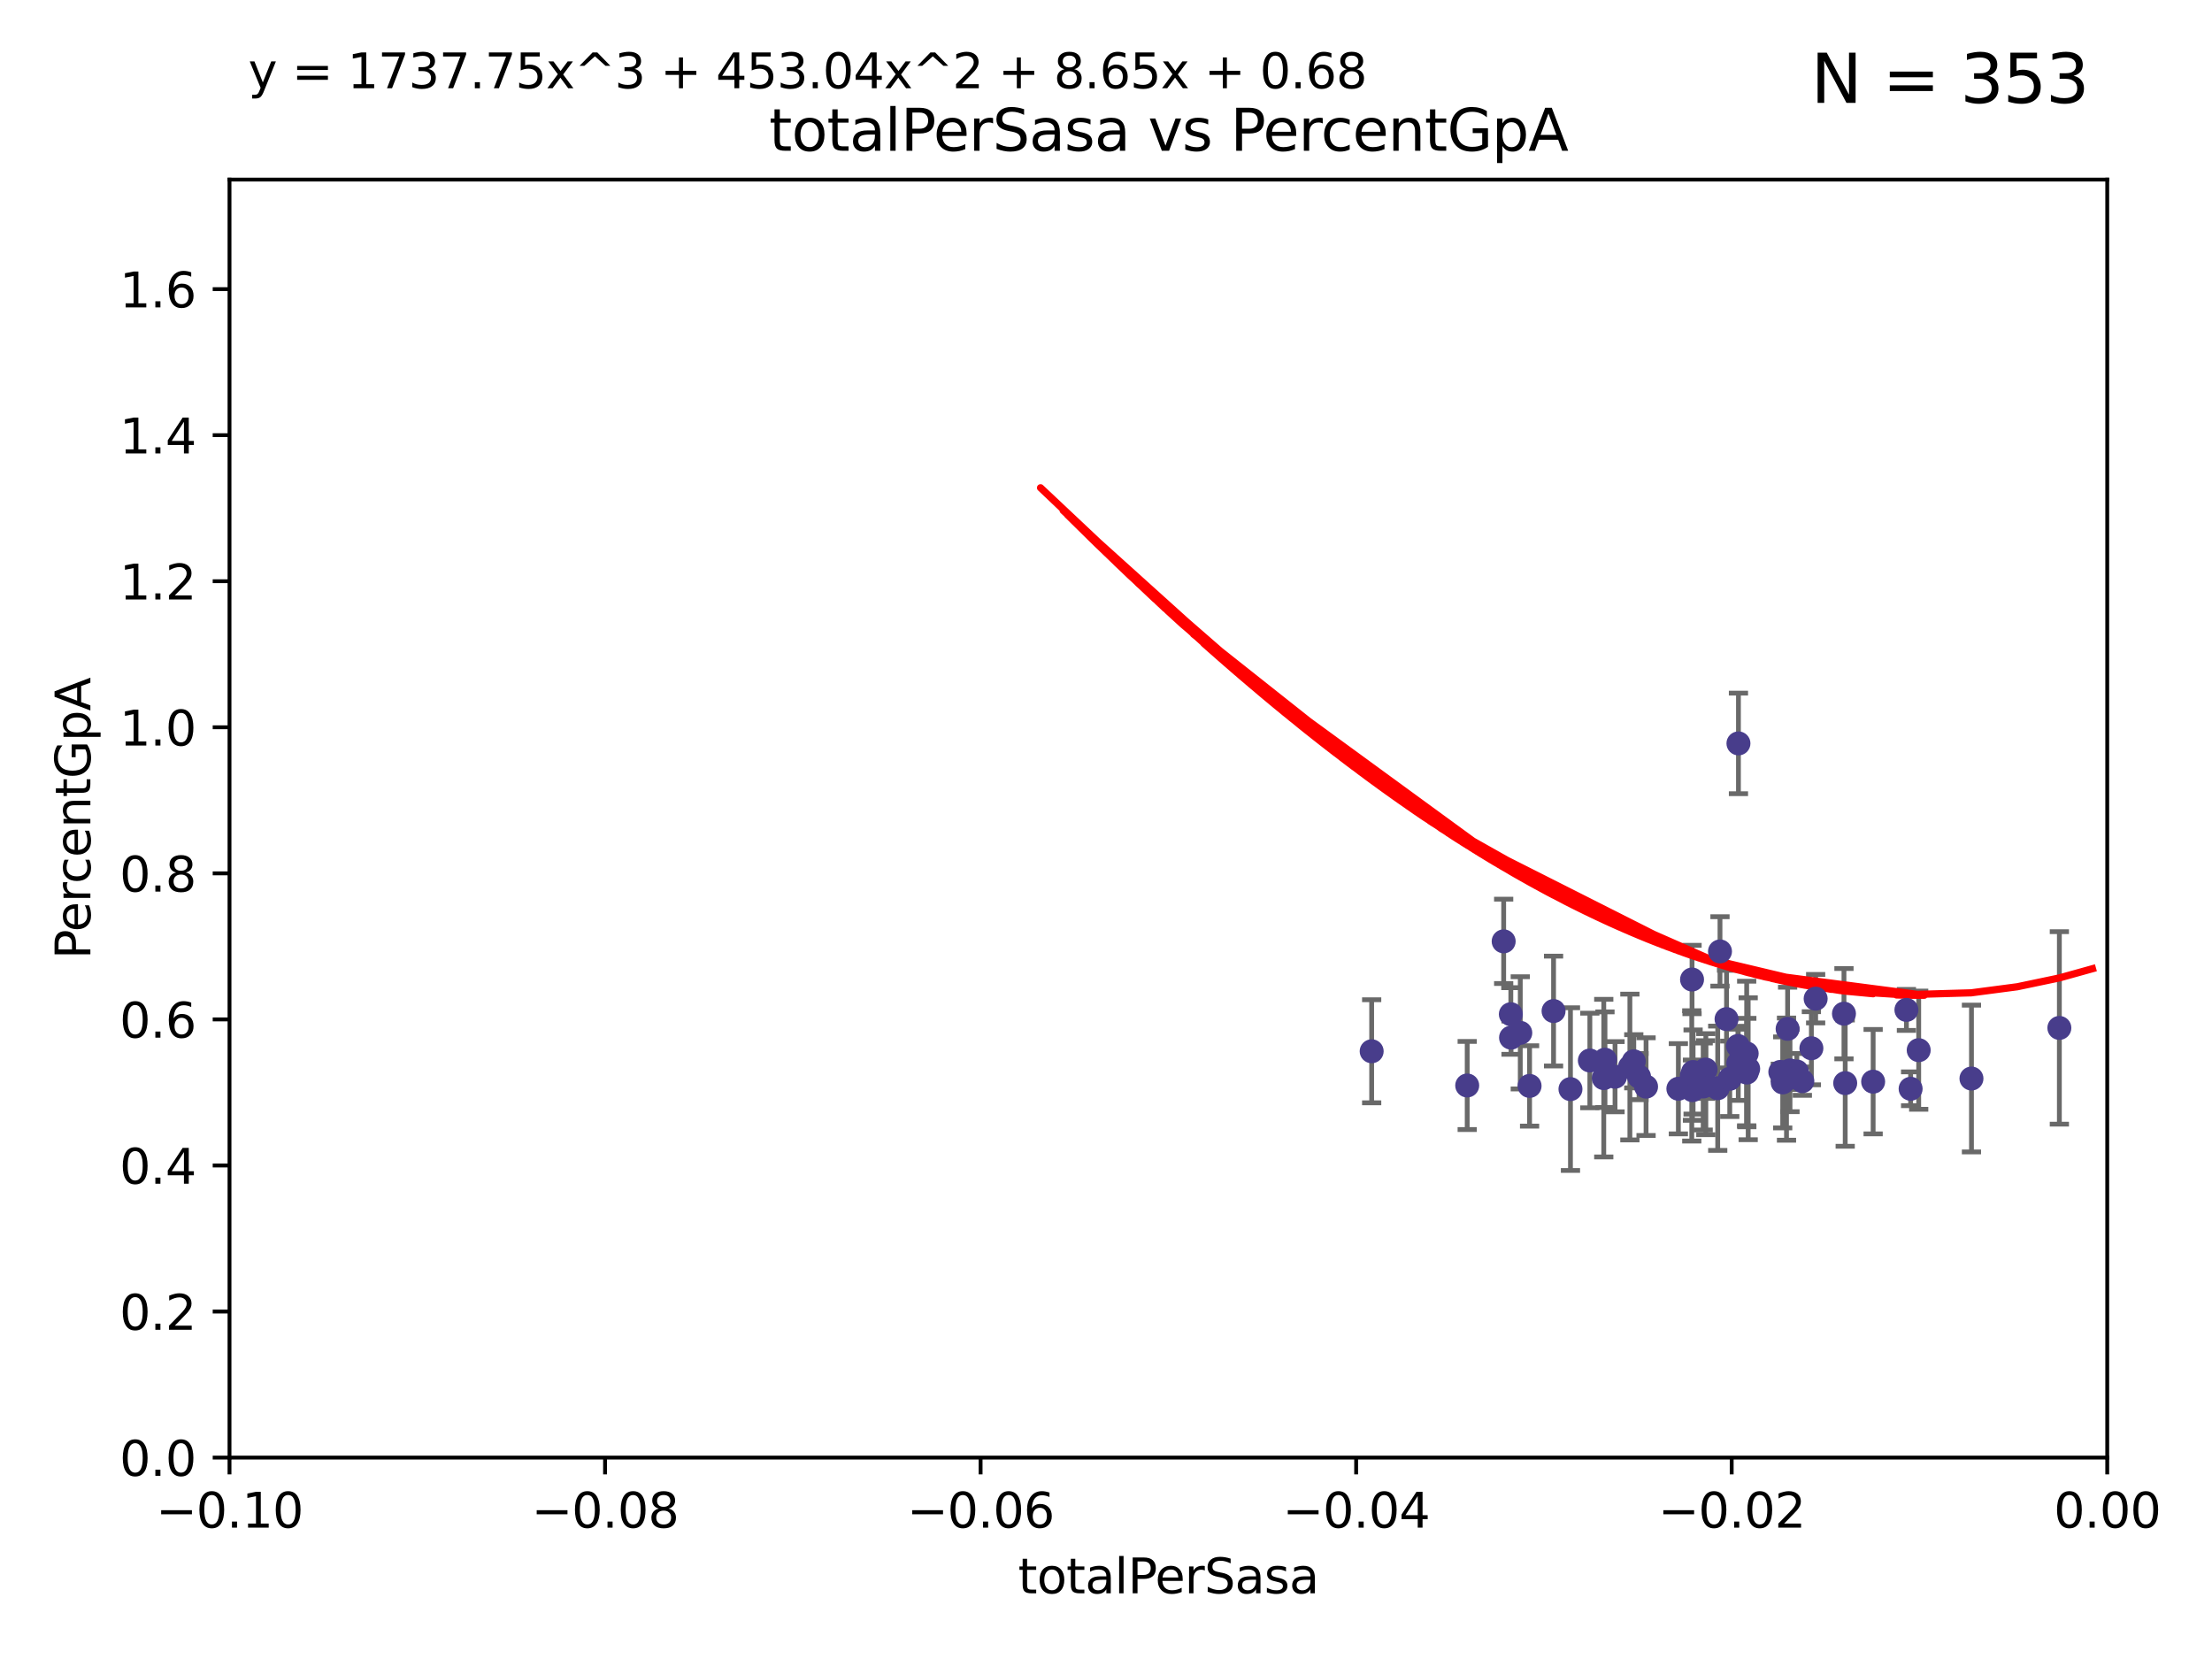 <?xml version="1.0" encoding="utf-8" standalone="no"?>
<!DOCTYPE svg PUBLIC "-//W3C//DTD SVG 1.1//EN"
  "http://www.w3.org/Graphics/SVG/1.1/DTD/svg11.dtd">
<svg xmlns:xlink="http://www.w3.org/1999/xlink" width="460.8pt" height="345.6pt" viewBox="0 0 460.8 345.6" xmlns="http://www.w3.org/2000/svg" version="1.1">
 <defs>
  <style type="text/css">*{stroke-linejoin: round; stroke-linecap: butt}</style>
 </defs>
 <g id="figure_1">
  <g id="patch_1">
   <path d="M 0 345.6 
L 460.8 345.6 
L 460.8 0 
L 0 0 
z
" style="fill: #ffffff"/>
  </g>
  <g id="axes_1">
   <g id="patch_2">
    <path d="M 47.81 303.64 
L 438.975 303.64 
L 438.975 37.411 
L 47.81 37.411 
z
" style="fill: #ffffff"/>
   </g>
   <g id="PathCollection_1">
    <defs>
     <path id="m9887253963" d="M 0 1.118 
C 0.297 1.118 0.581 1 0.791 0.791 
C 1 0.581 1.118 0.297 1.118 0 
C 1.118 -0.297 1 -0.581 0.791 -0.791 
C 0.581 -1 0.297 -1.118 0 -1.118 
C -0.297 -1.118 -0.581 -1 -0.791 -0.791 
C -1 -0.581 -1.118 -0.297 -1.118 0 
C -1.118 0.297 -1 0.581 -0.791 0.791 
C -0.581 1 -0.297 1.118 0 1.118 
z
" style="stroke: #483d8b"/>
    </defs>
    <g clip-path="url(#pa397d53c8e)">
     <use xlink:href="#m9887253963" x="285.743" y="218.998" style="fill: #483d8b; stroke: #483d8b"/>
     <use xlink:href="#m9887253963" x="318.639" y="226.216" style="fill: #483d8b; stroke: #483d8b"/>
     <use xlink:href="#m9887253963" x="316.703" y="215.161" style="fill: #483d8b; stroke: #483d8b"/>
     <use xlink:href="#m9887253963" x="323.635" y="210.619" style="fill: #483d8b; stroke: #483d8b"/>
     <use xlink:href="#m9887253963" x="305.646" y="226.126" style="fill: #483d8b; stroke: #483d8b"/>
     <use xlink:href="#m9887253963" x="314.735" y="211.279" style="fill: #483d8b; stroke: #483d8b"/>
     <use xlink:href="#m9887253963" x="334.093" y="224.592" style="fill: #483d8b; stroke: #483d8b"/>
     <use xlink:href="#m9887253963" x="313.242" y="196.101" style="fill: #483d8b; stroke: #483d8b"/>
     <use xlink:href="#m9887253963" x="341.439" y="224.281" style="fill: #483d8b; stroke: #483d8b"/>
     <use xlink:href="#m9887253963" x="342.904" y="226.368" style="fill: #483d8b; stroke: #483d8b"/>
     <use xlink:href="#m9887253963" x="340.347" y="221.086" style="fill: #483d8b; stroke: #483d8b"/>
     <use xlink:href="#m9887253963" x="314.778" y="216.161" style="fill: #483d8b; stroke: #483d8b"/>
     <use xlink:href="#m9887253963" x="352.703" y="223.321" style="fill: #483d8b; stroke: #483d8b"/>
     <use xlink:href="#m9887253963" x="336.44" y="224.301" style="fill: #483d8b; stroke: #483d8b"/>
     <use xlink:href="#m9887253963" x="334.345" y="220.755" style="fill: #483d8b; stroke: #483d8b"/>
     <use xlink:href="#m9887253963" x="354.805" y="226.336" style="fill: #483d8b; stroke: #483d8b"/>
     <use xlink:href="#m9887253963" x="352.483" y="204.051" style="fill: #483d8b; stroke: #483d8b"/>
     <use xlink:href="#m9887253963" x="355.357" y="225.853" style="fill: #483d8b; stroke: #483d8b"/>
     <use xlink:href="#m9887253963" x="331.195" y="220.923" style="fill: #483d8b; stroke: #483d8b"/>
     <use xlink:href="#m9887253963" x="327.156" y="226.879" style="fill: #483d8b; stroke: #483d8b"/>
     <use xlink:href="#m9887253963" x="349.635" y="226.806" style="fill: #483d8b; stroke: #483d8b"/>
     <use xlink:href="#m9887253963" x="357.833" y="226.698" style="fill: #483d8b; stroke: #483d8b"/>
     <use xlink:href="#m9887253963" x="339.534" y="222.28" style="fill: #483d8b; stroke: #483d8b"/>
     <use xlink:href="#m9887253963" x="352.428" y="224.124" style="fill: #483d8b; stroke: #483d8b"/>
     <use xlink:href="#m9887253963" x="355.311" y="222.805" style="fill: #483d8b; stroke: #483d8b"/>
     <use xlink:href="#m9887253963" x="359.672" y="212.298" style="fill: #483d8b; stroke: #483d8b"/>
     <use xlink:href="#m9887253963" x="364.178" y="222.642" style="fill: #483d8b; stroke: #483d8b"/>
     <use xlink:href="#m9887253963" x="360.34" y="224.731" style="fill: #483d8b; stroke: #483d8b"/>
     <use xlink:href="#m9887253963" x="362.115" y="221.511" style="fill: #483d8b; stroke: #483d8b"/>
     <use xlink:href="#m9887253963" x="362.046" y="217.896" style="fill: #483d8b; stroke: #483d8b"/>
     <use xlink:href="#m9887253963" x="363.865" y="219.461" style="fill: #483d8b; stroke: #483d8b"/>
     <use xlink:href="#m9887253963" x="370.873" y="223.301" style="fill: #483d8b; stroke: #483d8b"/>
     <use xlink:href="#m9887253963" x="363.892" y="223.431" style="fill: #483d8b; stroke: #483d8b"/>
     <use xlink:href="#m9887253963" x="371.369" y="225.488" style="fill: #483d8b; stroke: #483d8b"/>
     <use xlink:href="#m9887253963" x="352.571" y="227.097" style="fill: #483d8b; stroke: #483d8b"/>
     <use xlink:href="#m9887253963" x="358.306" y="198.199" style="fill: #483d8b; stroke: #483d8b"/>
     <use xlink:href="#m9887253963" x="372.888" y="222.99" style="fill: #483d8b; stroke: #483d8b"/>
     <use xlink:href="#m9887253963" x="362.151" y="154.865" style="fill: #483d8b; stroke: #483d8b"/>
     <use xlink:href="#m9887253963" x="374.31" y="223.212" style="fill: #483d8b; stroke: #483d8b"/>
     <use xlink:href="#m9887253963" x="372.161" y="224.801" style="fill: #483d8b; stroke: #483d8b"/>
     <use xlink:href="#m9887253963" x="377.344" y="218.37" style="fill: #483d8b; stroke: #483d8b"/>
     <use xlink:href="#m9887253963" x="378.233" y="208.041" style="fill: #483d8b; stroke: #483d8b"/>
     <use xlink:href="#m9887253963" x="375.463" y="225.226" style="fill: #483d8b; stroke: #483d8b"/>
     <use xlink:href="#m9887253963" x="372.393" y="214.328" style="fill: #483d8b; stroke: #483d8b"/>
     <use xlink:href="#m9887253963" x="390.21" y="225.332" style="fill: #483d8b; stroke: #483d8b"/>
     <use xlink:href="#m9887253963" x="384.39" y="225.634" style="fill: #483d8b; stroke: #483d8b"/>
     <use xlink:href="#m9887253963" x="398.017" y="226.813" style="fill: #483d8b; stroke: #483d8b"/>
     <use xlink:href="#m9887253963" x="384.132" y="211.17" style="fill: #483d8b; stroke: #483d8b"/>
     <use xlink:href="#m9887253963" x="399.7" y="218.768" style="fill: #483d8b; stroke: #483d8b"/>
     <use xlink:href="#m9887253963" x="397.143" y="210.38" style="fill: #483d8b; stroke: #483d8b"/>
     <use xlink:href="#m9887253963" x="410.692" y="224.678" style="fill: #483d8b; stroke: #483d8b"/>
     <use xlink:href="#m9887253963" x="429.003" y="214.135" style="fill: #483d8b; stroke: #483d8b"/>
    </g>
   </g>
   <g id="matplotlib.axis_1">
    <g id="xtick_1">
     <g id="line2d_1">
      <defs>
       <path id="m7e6f474958" d="M 0 0 
L 0 3.5 
" style="stroke: #000000; stroke-width: 0.8"/>
      </defs>
      <g>
       <use xlink:href="#m7e6f474958" x="47.81" y="303.64" style="stroke: #000000; stroke-width: 0.8"/>
      </g>
     </g>
     <g id="text_1">
      <!-- −0.10 -->
      <g transform="translate(32.487 318.238)scale(0.1 -0.1)">
       <defs>
        <path id="DejaVuSans-2212" d="M 678 2272 
L 4684 2272 
L 4684 1741 
L 678 1741 
L 678 2272 
z
" transform="scale(0.016)"/>
        <path id="DejaVuSans-30" d="M 2034 4250 
Q 1547 4250 1301 3770 
Q 1056 3291 1056 2328 
Q 1056 1369 1301 889 
Q 1547 409 2034 409 
Q 2525 409 2770 889 
Q 3016 1369 3016 2328 
Q 3016 3291 2770 3770 
Q 2525 4250 2034 4250 
z
M 2034 4750 
Q 2819 4750 3233 4129 
Q 3647 3509 3647 2328 
Q 3647 1150 3233 529 
Q 2819 -91 2034 -91 
Q 1250 -91 836 529 
Q 422 1150 422 2328 
Q 422 3509 836 4129 
Q 1250 4750 2034 4750 
z
" transform="scale(0.016)"/>
        <path id="DejaVuSans-2e" d="M 684 794 
L 1344 794 
L 1344 0 
L 684 0 
L 684 794 
z
" transform="scale(0.016)"/>
        <path id="DejaVuSans-31" d="M 794 531 
L 1825 531 
L 1825 4091 
L 703 3866 
L 703 4441 
L 1819 4666 
L 2450 4666 
L 2450 531 
L 3481 531 
L 3481 0 
L 794 0 
L 794 531 
z
" transform="scale(0.016)"/>
       </defs>
       <use xlink:href="#DejaVuSans-2212"/>
       <use xlink:href="#DejaVuSans-30" x="83.789"/>
       <use xlink:href="#DejaVuSans-2e" x="147.412"/>
       <use xlink:href="#DejaVuSans-31" x="179.199"/>
       <use xlink:href="#DejaVuSans-30" x="242.822"/>
      </g>
     </g>
    </g>
    <g id="xtick_2">
     <g id="line2d_2">
      <g>
       <use xlink:href="#m7e6f474958" x="126.043" y="303.64" style="stroke: #000000; stroke-width: 0.8"/>
      </g>
     </g>
     <g id="text_2">
      <!-- −0.08 -->
      <g transform="translate(110.72 318.238)scale(0.1 -0.1)">
       <defs>
        <path id="DejaVuSans-38" d="M 2034 2216 
Q 1584 2216 1326 1975 
Q 1069 1734 1069 1313 
Q 1069 891 1326 650 
Q 1584 409 2034 409 
Q 2484 409 2743 651 
Q 3003 894 3003 1313 
Q 3003 1734 2745 1975 
Q 2488 2216 2034 2216 
z
M 1403 2484 
Q 997 2584 770 2862 
Q 544 3141 544 3541 
Q 544 4100 942 4425 
Q 1341 4750 2034 4750 
Q 2731 4750 3128 4425 
Q 3525 4100 3525 3541 
Q 3525 3141 3298 2862 
Q 3072 2584 2669 2484 
Q 3125 2378 3379 2068 
Q 3634 1759 3634 1313 
Q 3634 634 3220 271 
Q 2806 -91 2034 -91 
Q 1263 -91 848 271 
Q 434 634 434 1313 
Q 434 1759 690 2068 
Q 947 2378 1403 2484 
z
M 1172 3481 
Q 1172 3119 1398 2916 
Q 1625 2713 2034 2713 
Q 2441 2713 2670 2916 
Q 2900 3119 2900 3481 
Q 2900 3844 2670 4047 
Q 2441 4250 2034 4250 
Q 1625 4250 1398 4047 
Q 1172 3844 1172 3481 
z
" transform="scale(0.016)"/>
       </defs>
       <use xlink:href="#DejaVuSans-2212"/>
       <use xlink:href="#DejaVuSans-30" x="83.789"/>
       <use xlink:href="#DejaVuSans-2e" x="147.412"/>
       <use xlink:href="#DejaVuSans-30" x="179.199"/>
       <use xlink:href="#DejaVuSans-38" x="242.822"/>
      </g>
     </g>
    </g>
    <g id="xtick_3">
     <g id="line2d_3">
      <g>
       <use xlink:href="#m7e6f474958" x="204.276" y="303.64" style="stroke: #000000; stroke-width: 0.8"/>
      </g>
     </g>
     <g id="text_3">
      <!-- −0.06 -->
      <g transform="translate(188.953 318.238)scale(0.1 -0.1)">
       <defs>
        <path id="DejaVuSans-36" d="M 2113 2584 
Q 1688 2584 1439 2293 
Q 1191 2003 1191 1497 
Q 1191 994 1439 701 
Q 1688 409 2113 409 
Q 2538 409 2786 701 
Q 3034 994 3034 1497 
Q 3034 2003 2786 2293 
Q 2538 2584 2113 2584 
z
M 3366 4563 
L 3366 3988 
Q 3128 4100 2886 4159 
Q 2644 4219 2406 4219 
Q 1781 4219 1451 3797 
Q 1122 3375 1075 2522 
Q 1259 2794 1537 2939 
Q 1816 3084 2150 3084 
Q 2853 3084 3261 2657 
Q 3669 2231 3669 1497 
Q 3669 778 3244 343 
Q 2819 -91 2113 -91 
Q 1303 -91 875 529 
Q 447 1150 447 2328 
Q 447 3434 972 4092 
Q 1497 4750 2381 4750 
Q 2619 4750 2861 4703 
Q 3103 4656 3366 4563 
z
" transform="scale(0.016)"/>
       </defs>
       <use xlink:href="#DejaVuSans-2212"/>
       <use xlink:href="#DejaVuSans-30" x="83.789"/>
       <use xlink:href="#DejaVuSans-2e" x="147.412"/>
       <use xlink:href="#DejaVuSans-30" x="179.199"/>
       <use xlink:href="#DejaVuSans-36" x="242.822"/>
      </g>
     </g>
    </g>
    <g id="xtick_4">
     <g id="line2d_4">
      <g>
       <use xlink:href="#m7e6f474958" x="282.509" y="303.64" style="stroke: #000000; stroke-width: 0.8"/>
      </g>
     </g>
     <g id="text_4">
      <!-- −0.04 -->
      <g transform="translate(267.186 318.238)scale(0.1 -0.1)">
       <defs>
        <path id="DejaVuSans-34" d="M 2419 4116 
L 825 1625 
L 2419 1625 
L 2419 4116 
z
M 2253 4666 
L 3047 4666 
L 3047 1625 
L 3713 1625 
L 3713 1100 
L 3047 1100 
L 3047 0 
L 2419 0 
L 2419 1100 
L 313 1100 
L 313 1709 
L 2253 4666 
z
" transform="scale(0.016)"/>
       </defs>
       <use xlink:href="#DejaVuSans-2212"/>
       <use xlink:href="#DejaVuSans-30" x="83.789"/>
       <use xlink:href="#DejaVuSans-2e" x="147.412"/>
       <use xlink:href="#DejaVuSans-30" x="179.199"/>
       <use xlink:href="#DejaVuSans-34" x="242.822"/>
      </g>
     </g>
    </g>
    <g id="xtick_5">
     <g id="line2d_5">
      <g>
       <use xlink:href="#m7e6f474958" x="360.742" y="303.64" style="stroke: #000000; stroke-width: 0.8"/>
      </g>
     </g>
     <g id="text_5">
      <!-- −0.02 -->
      <g transform="translate(345.419 318.238)scale(0.1 -0.1)">
       <defs>
        <path id="DejaVuSans-32" d="M 1228 531 
L 3431 531 
L 3431 0 
L 469 0 
L 469 531 
Q 828 903 1448 1529 
Q 2069 2156 2228 2338 
Q 2531 2678 2651 2914 
Q 2772 3150 2772 3378 
Q 2772 3750 2511 3984 
Q 2250 4219 1831 4219 
Q 1534 4219 1204 4116 
Q 875 4013 500 3803 
L 500 4441 
Q 881 4594 1212 4672 
Q 1544 4750 1819 4750 
Q 2544 4750 2975 4387 
Q 3406 4025 3406 3419 
Q 3406 3131 3298 2873 
Q 3191 2616 2906 2266 
Q 2828 2175 2409 1742 
Q 1991 1309 1228 531 
z
" transform="scale(0.016)"/>
       </defs>
       <use xlink:href="#DejaVuSans-2212"/>
       <use xlink:href="#DejaVuSans-30" x="83.789"/>
       <use xlink:href="#DejaVuSans-2e" x="147.412"/>
       <use xlink:href="#DejaVuSans-30" x="179.199"/>
       <use xlink:href="#DejaVuSans-32" x="242.822"/>
      </g>
     </g>
    </g>
    <g id="xtick_6">
     <g id="line2d_6">
      <g>
       <use xlink:href="#m7e6f474958" x="438.975" y="303.64" style="stroke: #000000; stroke-width: 0.8"/>
      </g>
     </g>
     <g id="text_6">
      <!-- 0.00 -->
      <g transform="translate(427.842 318.238)scale(0.1 -0.1)">
       <use xlink:href="#DejaVuSans-30"/>
       <use xlink:href="#DejaVuSans-2e" x="63.623"/>
       <use xlink:href="#DejaVuSans-30" x="95.41"/>
       <use xlink:href="#DejaVuSans-30" x="159.033"/>
      </g>
     </g>
    </g>
    <g id="text_7">
     <!-- totalPerSasa -->
     <g transform="translate(212.087 331.917)scale(0.1 -0.1)">
      <defs>
       <path id="DejaVuSans-74" d="M 1172 4494 
L 1172 3500 
L 2356 3500 
L 2356 3053 
L 1172 3053 
L 1172 1153 
Q 1172 725 1289 603 
Q 1406 481 1766 481 
L 2356 481 
L 2356 0 
L 1766 0 
Q 1100 0 847 248 
Q 594 497 594 1153 
L 594 3053 
L 172 3053 
L 172 3500 
L 594 3500 
L 594 4494 
L 1172 4494 
z
" transform="scale(0.016)"/>
       <path id="DejaVuSans-6f" d="M 1959 3097 
Q 1497 3097 1228 2736 
Q 959 2375 959 1747 
Q 959 1119 1226 758 
Q 1494 397 1959 397 
Q 2419 397 2687 759 
Q 2956 1122 2956 1747 
Q 2956 2369 2687 2733 
Q 2419 3097 1959 3097 
z
M 1959 3584 
Q 2709 3584 3137 3096 
Q 3566 2609 3566 1747 
Q 3566 888 3137 398 
Q 2709 -91 1959 -91 
Q 1206 -91 779 398 
Q 353 888 353 1747 
Q 353 2609 779 3096 
Q 1206 3584 1959 3584 
z
" transform="scale(0.016)"/>
       <path id="DejaVuSans-61" d="M 2194 1759 
Q 1497 1759 1228 1600 
Q 959 1441 959 1056 
Q 959 750 1161 570 
Q 1363 391 1709 391 
Q 2188 391 2477 730 
Q 2766 1069 2766 1631 
L 2766 1759 
L 2194 1759 
z
M 3341 1997 
L 3341 0 
L 2766 0 
L 2766 531 
Q 2569 213 2275 61 
Q 1981 -91 1556 -91 
Q 1019 -91 701 211 
Q 384 513 384 1019 
Q 384 1609 779 1909 
Q 1175 2209 1959 2209 
L 2766 2209 
L 2766 2266 
Q 2766 2663 2505 2880 
Q 2244 3097 1772 3097 
Q 1472 3097 1187 3025 
Q 903 2953 641 2809 
L 641 3341 
Q 956 3463 1253 3523 
Q 1550 3584 1831 3584 
Q 2591 3584 2966 3190 
Q 3341 2797 3341 1997 
z
" transform="scale(0.016)"/>
       <path id="DejaVuSans-6c" d="M 603 4863 
L 1178 4863 
L 1178 0 
L 603 0 
L 603 4863 
z
" transform="scale(0.016)"/>
       <path id="DejaVuSans-50" d="M 1259 4147 
L 1259 2394 
L 2053 2394 
Q 2494 2394 2734 2622 
Q 2975 2850 2975 3272 
Q 2975 3691 2734 3919 
Q 2494 4147 2053 4147 
L 1259 4147 
z
M 628 4666 
L 2053 4666 
Q 2838 4666 3239 4311 
Q 3641 3956 3641 3272 
Q 3641 2581 3239 2228 
Q 2838 1875 2053 1875 
L 1259 1875 
L 1259 0 
L 628 0 
L 628 4666 
z
" transform="scale(0.016)"/>
       <path id="DejaVuSans-65" d="M 3597 1894 
L 3597 1613 
L 953 1613 
Q 991 1019 1311 708 
Q 1631 397 2203 397 
Q 2534 397 2845 478 
Q 3156 559 3463 722 
L 3463 178 
Q 3153 47 2828 -22 
Q 2503 -91 2169 -91 
Q 1331 -91 842 396 
Q 353 884 353 1716 
Q 353 2575 817 3079 
Q 1281 3584 2069 3584 
Q 2775 3584 3186 3129 
Q 3597 2675 3597 1894 
z
M 3022 2063 
Q 3016 2534 2758 2815 
Q 2500 3097 2075 3097 
Q 1594 3097 1305 2825 
Q 1016 2553 972 2059 
L 3022 2063 
z
" transform="scale(0.016)"/>
       <path id="DejaVuSans-72" d="M 2631 2963 
Q 2534 3019 2420 3045 
Q 2306 3072 2169 3072 
Q 1681 3072 1420 2755 
Q 1159 2438 1159 1844 
L 1159 0 
L 581 0 
L 581 3500 
L 1159 3500 
L 1159 2956 
Q 1341 3275 1631 3429 
Q 1922 3584 2338 3584 
Q 2397 3584 2469 3576 
Q 2541 3569 2628 3553 
L 2631 2963 
z
" transform="scale(0.016)"/>
       <path id="DejaVuSans-53" d="M 3425 4513 
L 3425 3897 
Q 3066 4069 2747 4153 
Q 2428 4238 2131 4238 
Q 1616 4238 1336 4038 
Q 1056 3838 1056 3469 
Q 1056 3159 1242 3001 
Q 1428 2844 1947 2747 
L 2328 2669 
Q 3034 2534 3370 2195 
Q 3706 1856 3706 1288 
Q 3706 609 3251 259 
Q 2797 -91 1919 -91 
Q 1588 -91 1214 -16 
Q 841 59 441 206 
L 441 856 
Q 825 641 1194 531 
Q 1563 422 1919 422 
Q 2459 422 2753 634 
Q 3047 847 3047 1241 
Q 3047 1584 2836 1778 
Q 2625 1972 2144 2069 
L 1759 2144 
Q 1053 2284 737 2584 
Q 422 2884 422 3419 
Q 422 4038 858 4394 
Q 1294 4750 2059 4750 
Q 2388 4750 2728 4690 
Q 3069 4631 3425 4513 
z
" transform="scale(0.016)"/>
       <path id="DejaVuSans-73" d="M 2834 3397 
L 2834 2853 
Q 2591 2978 2328 3040 
Q 2066 3103 1784 3103 
Q 1356 3103 1142 2972 
Q 928 2841 928 2578 
Q 928 2378 1081 2264 
Q 1234 2150 1697 2047 
L 1894 2003 
Q 2506 1872 2764 1633 
Q 3022 1394 3022 966 
Q 3022 478 2636 193 
Q 2250 -91 1575 -91 
Q 1294 -91 989 -36 
Q 684 19 347 128 
L 347 722 
Q 666 556 975 473 
Q 1284 391 1588 391 
Q 1994 391 2212 530 
Q 2431 669 2431 922 
Q 2431 1156 2273 1281 
Q 2116 1406 1581 1522 
L 1381 1569 
Q 847 1681 609 1914 
Q 372 2147 372 2553 
Q 372 3047 722 3315 
Q 1072 3584 1716 3584 
Q 2034 3584 2315 3537 
Q 2597 3491 2834 3397 
z
" transform="scale(0.016)"/>
      </defs>
      <use xlink:href="#DejaVuSans-74"/>
      <use xlink:href="#DejaVuSans-6f" x="39.209"/>
      <use xlink:href="#DejaVuSans-74" x="100.391"/>
      <use xlink:href="#DejaVuSans-61" x="139.6"/>
      <use xlink:href="#DejaVuSans-6c" x="200.879"/>
      <use xlink:href="#DejaVuSans-50" x="228.662"/>
      <use xlink:href="#DejaVuSans-65" x="285.34"/>
      <use xlink:href="#DejaVuSans-72" x="346.863"/>
      <use xlink:href="#DejaVuSans-53" x="387.977"/>
      <use xlink:href="#DejaVuSans-61" x="451.453"/>
      <use xlink:href="#DejaVuSans-73" x="512.732"/>
      <use xlink:href="#DejaVuSans-61" x="564.832"/>
     </g>
    </g>
   </g>
   <g id="matplotlib.axis_2">
    <g id="ytick_1">
     <g id="line2d_7">
      <defs>
       <path id="m1ae58abc9f" d="M 0 0 
L -3.5 0 
" style="stroke: #000000; stroke-width: 0.8"/>
      </defs>
      <g>
       <use xlink:href="#m1ae58abc9f" x="47.81" y="303.64" style="stroke: #000000; stroke-width: 0.8"/>
      </g>
     </g>
     <g id="text_8">
      <!-- 0.0 -->
      <g transform="translate(24.907 307.439)scale(0.1 -0.1)">
       <use xlink:href="#DejaVuSans-30"/>
       <use xlink:href="#DejaVuSans-2e" x="63.623"/>
       <use xlink:href="#DejaVuSans-30" x="95.41"/>
      </g>
     </g>
    </g>
    <g id="ytick_2">
     <g id="line2d_8">
      <g>
       <use xlink:href="#m1ae58abc9f" x="47.81" y="273.214" style="stroke: #000000; stroke-width: 0.8"/>
      </g>
     </g>
     <g id="text_9">
      <!-- 0.2 -->
      <g transform="translate(24.907 277.013)scale(0.1 -0.1)">
       <use xlink:href="#DejaVuSans-30"/>
       <use xlink:href="#DejaVuSans-2e" x="63.623"/>
       <use xlink:href="#DejaVuSans-32" x="95.41"/>
      </g>
     </g>
    </g>
    <g id="ytick_3">
     <g id="line2d_9">
      <g>
       <use xlink:href="#m1ae58abc9f" x="47.81" y="242.788" style="stroke: #000000; stroke-width: 0.8"/>
      </g>
     </g>
     <g id="text_10">
      <!-- 0.4 -->
      <g transform="translate(24.907 246.587)scale(0.1 -0.1)">
       <use xlink:href="#DejaVuSans-30"/>
       <use xlink:href="#DejaVuSans-2e" x="63.623"/>
       <use xlink:href="#DejaVuSans-34" x="95.41"/>
      </g>
     </g>
    </g>
    <g id="ytick_4">
     <g id="line2d_10">
      <g>
       <use xlink:href="#m1ae58abc9f" x="47.81" y="212.362" style="stroke: #000000; stroke-width: 0.8"/>
      </g>
     </g>
     <g id="text_11">
      <!-- 0.6 -->
      <g transform="translate(24.907 216.161)scale(0.1 -0.1)">
       <use xlink:href="#DejaVuSans-30"/>
       <use xlink:href="#DejaVuSans-2e" x="63.623"/>
       <use xlink:href="#DejaVuSans-36" x="95.41"/>
      </g>
     </g>
    </g>
    <g id="ytick_5">
     <g id="line2d_11">
      <g>
       <use xlink:href="#m1ae58abc9f" x="47.81" y="181.935" style="stroke: #000000; stroke-width: 0.8"/>
      </g>
     </g>
     <g id="text_12">
      <!-- 0.8 -->
      <g transform="translate(24.907 185.735)scale(0.1 -0.1)">
       <use xlink:href="#DejaVuSans-30"/>
       <use xlink:href="#DejaVuSans-2e" x="63.623"/>
       <use xlink:href="#DejaVuSans-38" x="95.41"/>
      </g>
     </g>
    </g>
    <g id="ytick_6">
     <g id="line2d_12">
      <g>
       <use xlink:href="#m1ae58abc9f" x="47.81" y="151.509" style="stroke: #000000; stroke-width: 0.8"/>
      </g>
     </g>
     <g id="text_13">
      <!-- 1.0 -->
      <g transform="translate(24.907 155.308)scale(0.1 -0.1)">
       <use xlink:href="#DejaVuSans-31"/>
       <use xlink:href="#DejaVuSans-2e" x="63.623"/>
       <use xlink:href="#DejaVuSans-30" x="95.41"/>
      </g>
     </g>
    </g>
    <g id="ytick_7">
     <g id="line2d_13">
      <g>
       <use xlink:href="#m1ae58abc9f" x="47.81" y="121.083" style="stroke: #000000; stroke-width: 0.8"/>
      </g>
     </g>
     <g id="text_14">
      <!-- 1.2 -->
      <g transform="translate(24.907 124.882)scale(0.1 -0.1)">
       <use xlink:href="#DejaVuSans-31"/>
       <use xlink:href="#DejaVuSans-2e" x="63.623"/>
       <use xlink:href="#DejaVuSans-32" x="95.41"/>
      </g>
     </g>
    </g>
    <g id="ytick_8">
     <g id="line2d_14">
      <g>
       <use xlink:href="#m1ae58abc9f" x="47.81" y="90.657" style="stroke: #000000; stroke-width: 0.8"/>
      </g>
     </g>
     <g id="text_15">
      <!-- 1.4 -->
      <g transform="translate(24.907 94.456)scale(0.1 -0.1)">
       <use xlink:href="#DejaVuSans-31"/>
       <use xlink:href="#DejaVuSans-2e" x="63.623"/>
       <use xlink:href="#DejaVuSans-34" x="95.41"/>
      </g>
     </g>
    </g>
    <g id="ytick_9">
     <g id="line2d_15">
      <g>
       <use xlink:href="#m1ae58abc9f" x="47.81" y="60.231" style="stroke: #000000; stroke-width: 0.8"/>
      </g>
     </g>
     <g id="text_16">
      <!-- 1.6 -->
      <g transform="translate(24.907 64.03)scale(0.1 -0.1)">
       <use xlink:href="#DejaVuSans-31"/>
       <use xlink:href="#DejaVuSans-2e" x="63.623"/>
       <use xlink:href="#DejaVuSans-36" x="95.41"/>
      </g>
     </g>
    </g>
    <g id="text_17">
     <!-- PercentGpA -->
     <g transform="translate(18.827 199.802)rotate(-90)scale(0.1 -0.1)">
      <defs>
       <path id="DejaVuSans-63" d="M 3122 3366 
L 3122 2828 
Q 2878 2963 2633 3030 
Q 2388 3097 2138 3097 
Q 1578 3097 1268 2742 
Q 959 2388 959 1747 
Q 959 1106 1268 751 
Q 1578 397 2138 397 
Q 2388 397 2633 464 
Q 2878 531 3122 666 
L 3122 134 
Q 2881 22 2623 -34 
Q 2366 -91 2075 -91 
Q 1284 -91 818 406 
Q 353 903 353 1747 
Q 353 2603 823 3093 
Q 1294 3584 2113 3584 
Q 2378 3584 2631 3529 
Q 2884 3475 3122 3366 
z
" transform="scale(0.016)"/>
       <path id="DejaVuSans-6e" d="M 3513 2113 
L 3513 0 
L 2938 0 
L 2938 2094 
Q 2938 2591 2744 2837 
Q 2550 3084 2163 3084 
Q 1697 3084 1428 2787 
Q 1159 2491 1159 1978 
L 1159 0 
L 581 0 
L 581 3500 
L 1159 3500 
L 1159 2956 
Q 1366 3272 1645 3428 
Q 1925 3584 2291 3584 
Q 2894 3584 3203 3211 
Q 3513 2838 3513 2113 
z
" transform="scale(0.016)"/>
       <path id="DejaVuSans-47" d="M 3809 666 
L 3809 1919 
L 2778 1919 
L 2778 2438 
L 4434 2438 
L 4434 434 
Q 4069 175 3628 42 
Q 3188 -91 2688 -91 
Q 1594 -91 976 548 
Q 359 1188 359 2328 
Q 359 3472 976 4111 
Q 1594 4750 2688 4750 
Q 3144 4750 3555 4637 
Q 3966 4525 4313 4306 
L 4313 3634 
Q 3963 3931 3569 4081 
Q 3175 4231 2741 4231 
Q 1884 4231 1454 3753 
Q 1025 3275 1025 2328 
Q 1025 1384 1454 906 
Q 1884 428 2741 428 
Q 3075 428 3337 486 
Q 3600 544 3809 666 
z
" transform="scale(0.016)"/>
       <path id="DejaVuSans-70" d="M 1159 525 
L 1159 -1331 
L 581 -1331 
L 581 3500 
L 1159 3500 
L 1159 2969 
Q 1341 3281 1617 3432 
Q 1894 3584 2278 3584 
Q 2916 3584 3314 3078 
Q 3713 2572 3713 1747 
Q 3713 922 3314 415 
Q 2916 -91 2278 -91 
Q 1894 -91 1617 61 
Q 1341 213 1159 525 
z
M 3116 1747 
Q 3116 2381 2855 2742 
Q 2594 3103 2138 3103 
Q 1681 3103 1420 2742 
Q 1159 2381 1159 1747 
Q 1159 1113 1420 752 
Q 1681 391 2138 391 
Q 2594 391 2855 752 
Q 3116 1113 3116 1747 
z
" transform="scale(0.016)"/>
       <path id="DejaVuSans-41" d="M 2188 4044 
L 1331 1722 
L 3047 1722 
L 2188 4044 
z
M 1831 4666 
L 2547 4666 
L 4325 0 
L 3669 0 
L 3244 1197 
L 1141 1197 
L 716 0 
L 50 0 
L 1831 4666 
z
" transform="scale(0.016)"/>
      </defs>
      <use xlink:href="#DejaVuSans-50"/>
      <use xlink:href="#DejaVuSans-65" x="56.678"/>
      <use xlink:href="#DejaVuSans-72" x="118.201"/>
      <use xlink:href="#DejaVuSans-63" x="157.064"/>
      <use xlink:href="#DejaVuSans-65" x="212.045"/>
      <use xlink:href="#DejaVuSans-6e" x="273.568"/>
      <use xlink:href="#DejaVuSans-74" x="336.947"/>
      <use xlink:href="#DejaVuSans-47" x="376.156"/>
      <use xlink:href="#DejaVuSans-70" x="453.646"/>
      <use xlink:href="#DejaVuSans-41" x="517.123"/>
     </g>
    </g>
   </g>
   <g id="LineCollection_1">
    <path d="M 285.743 229.738 
L 285.743 208.259 
" clip-path="url(#pa397d53c8e)" style="fill: none; stroke: #696969"/>
    <path d="M 318.639 234.588 
L 318.639 217.844 
" clip-path="url(#pa397d53c8e)" style="fill: none; stroke: #696969"/>
    <path d="M 316.703 226.849 
L 316.703 203.473 
" clip-path="url(#pa397d53c8e)" style="fill: none; stroke: #696969"/>
    <path d="M 323.635 222.059 
L 323.635 199.179 
" clip-path="url(#pa397d53c8e)" style="fill: none; stroke: #696969"/>
    <path d="M 305.646 235.305 
L 305.646 216.947 
" clip-path="url(#pa397d53c8e)" style="fill: none; stroke: #696969"/>
    <path d="M 314.735 216.808 
L 314.735 205.749 
" clip-path="url(#pa397d53c8e)" style="fill: none; stroke: #696969"/>
    <path d="M 334.093 241.009 
L 334.093 208.176 
" clip-path="url(#pa397d53c8e)" style="fill: none; stroke: #696969"/>
    <path d="M 313.242 204.885 
L 313.242 187.316 
" clip-path="url(#pa397d53c8e)" style="fill: none; stroke: #696969"/>
    <path d="M 341.439 229.085 
L 341.439 219.477 
" clip-path="url(#pa397d53c8e)" style="fill: none; stroke: #696969"/>
    <path d="M 342.904 236.544 
L 342.904 216.192 
" clip-path="url(#pa397d53c8e)" style="fill: none; stroke: #696969"/>
    <path d="M 340.347 226.628 
L 340.347 215.545 
" clip-path="url(#pa397d53c8e)" style="fill: none; stroke: #696969"/>
    <path d="M 314.778 219.627 
L 314.778 212.694 
" clip-path="url(#pa397d53c8e)" style="fill: none; stroke: #696969"/>
    <path d="M 352.703 232.084 
L 352.703 214.559 
" clip-path="url(#pa397d53c8e)" style="fill: none; stroke: #696969"/>
    <path d="M 336.44 231.614 
L 336.44 216.989 
" clip-path="url(#pa397d53c8e)" style="fill: none; stroke: #696969"/>
    <path d="M 334.345 230.715 
L 334.345 210.794 
" clip-path="url(#pa397d53c8e)" style="fill: none; stroke: #696969"/>
    <path d="M 354.805 235.391 
L 354.805 217.281 
" clip-path="url(#pa397d53c8e)" style="fill: none; stroke: #696969"/>
    <path d="M 352.483 211.173 
L 352.483 196.929 
" clip-path="url(#pa397d53c8e)" style="fill: none; stroke: #696969"/>
    <path d="M 355.357 236.376 
L 355.357 215.33 
" clip-path="url(#pa397d53c8e)" style="fill: none; stroke: #696969"/>
    <path d="M 331.195 230.778 
L 331.195 211.067 
" clip-path="url(#pa397d53c8e)" style="fill: none; stroke: #696969"/>
    <path d="M 327.156 243.821 
L 327.156 209.937 
" clip-path="url(#pa397d53c8e)" style="fill: none; stroke: #696969"/>
    <path d="M 349.635 236.204 
L 349.635 217.409 
" clip-path="url(#pa397d53c8e)" style="fill: none; stroke: #696969"/>
    <path d="M 357.833 239.644 
L 357.833 213.753 
" clip-path="url(#pa397d53c8e)" style="fill: none; stroke: #696969"/>
    <path d="M 339.534 237.466 
L 339.534 207.095 
" clip-path="url(#pa397d53c8e)" style="fill: none; stroke: #696969"/>
    <path d="M 352.428 237.697 
L 352.428 210.551 
" clip-path="url(#pa397d53c8e)" style="fill: none; stroke: #696969"/>
    <path d="M 355.311 228.819 
L 355.311 216.791 
" clip-path="url(#pa397d53c8e)" style="fill: none; stroke: #696969"/>
    <path d="M 359.672 222.467 
L 359.672 202.129 
" clip-path="url(#pa397d53c8e)" style="fill: none; stroke: #696969"/>
    <path d="M 364.178 237.422 
L 364.178 207.863 
" clip-path="url(#pa397d53c8e)" style="fill: none; stroke: #696969"/>
    <path d="M 360.34 232.586 
L 360.34 216.875 
" clip-path="url(#pa397d53c8e)" style="fill: none; stroke: #696969"/>
    <path d="M 362.115 229.229 
L 362.115 213.792 
" clip-path="url(#pa397d53c8e)" style="fill: none; stroke: #696969"/>
    <path d="M 362.046 221.394 
L 362.046 214.398 
" clip-path="url(#pa397d53c8e)" style="fill: none; stroke: #696969"/>
    <path d="M 363.865 234.516 
L 363.865 204.405 
" clip-path="url(#pa397d53c8e)" style="fill: none; stroke: #696969"/>
    <path d="M 370.873 224.93 
L 370.873 221.672 
" clip-path="url(#pa397d53c8e)" style="fill: none; stroke: #696969"/>
    <path d="M 363.892 234.724 
L 363.892 212.139 
" clip-path="url(#pa397d53c8e)" style="fill: none; stroke: #696969"/>
    <path d="M 371.369 234.968 
L 371.369 216.008 
" clip-path="url(#pa397d53c8e)" style="fill: none; stroke: #696969"/>
    <path d="M 352.571 233.374 
L 352.571 220.82 
" clip-path="url(#pa397d53c8e)" style="fill: none; stroke: #696969"/>
    <path d="M 358.306 205.432 
L 358.306 190.966 
" clip-path="url(#pa397d53c8e)" style="fill: none; stroke: #696969"/>
    <path d="M 372.888 231.589 
L 372.888 214.391 
" clip-path="url(#pa397d53c8e)" style="fill: none; stroke: #696969"/>
    <path d="M 362.151 165.342 
L 362.151 144.389 
" clip-path="url(#pa397d53c8e)" style="fill: none; stroke: #696969"/>
    <path d="M 374.31 226.953 
L 374.31 219.471 
" clip-path="url(#pa397d53c8e)" style="fill: none; stroke: #696969"/>
    <path d="M 372.161 237.526 
L 372.161 212.075 
" clip-path="url(#pa397d53c8e)" style="fill: none; stroke: #696969"/>
    <path d="M 377.344 225.983 
L 377.344 210.757 
" clip-path="url(#pa397d53c8e)" style="fill: none; stroke: #696969"/>
    <path d="M 378.233 213.092 
L 378.233 202.99 
" clip-path="url(#pa397d53c8e)" style="fill: none; stroke: #696969"/>
    <path d="M 375.463 228.177 
L 375.463 222.274 
" clip-path="url(#pa397d53c8e)" style="fill: none; stroke: #696969"/>
    <path d="M 372.393 223.002 
L 372.393 205.655 
" clip-path="url(#pa397d53c8e)" style="fill: none; stroke: #696969"/>
    <path d="M 390.21 236.207 
L 390.21 214.457 
" clip-path="url(#pa397d53c8e)" style="fill: none; stroke: #696969"/>
    <path d="M 384.39 238.785 
L 384.39 212.482 
" clip-path="url(#pa397d53c8e)" style="fill: none; stroke: #696969"/>
    <path d="M 398.017 230.33 
L 398.017 223.295 
" clip-path="url(#pa397d53c8e)" style="fill: none; stroke: #696969"/>
    <path d="M 384.132 220.578 
L 384.132 201.763 
" clip-path="url(#pa397d53c8e)" style="fill: none; stroke: #696969"/>
    <path d="M 399.7 231.079 
L 399.7 206.457 
" clip-path="url(#pa397d53c8e)" style="fill: none; stroke: #696969"/>
    <path d="M 397.143 214.649 
L 397.143 206.111 
" clip-path="url(#pa397d53c8e)" style="fill: none; stroke: #696969"/>
    <path d="M 410.692 239.967 
L 410.692 209.389 
" clip-path="url(#pa397d53c8e)" style="fill: none; stroke: #696969"/>
    <path d="M 429.003 234.182 
L 429.003 194.087 
" clip-path="url(#pa397d53c8e)" style="fill: none; stroke: #696969"/>
   </g>
   <g id="line2d_16">
    <defs>
     <path id="m2be7a8e69d" d="M 2 0 
L -2 -0 
" style="stroke: #696969"/>
    </defs>
    <g clip-path="url(#pa397d53c8e)">
     <use xlink:href="#m2be7a8e69d" x="285.743" y="229.738" style="fill: #696969; stroke: #696969"/>
     <use xlink:href="#m2be7a8e69d" x="318.639" y="234.588" style="fill: #696969; stroke: #696969"/>
     <use xlink:href="#m2be7a8e69d" x="316.703" y="226.849" style="fill: #696969; stroke: #696969"/>
     <use xlink:href="#m2be7a8e69d" x="323.635" y="222.059" style="fill: #696969; stroke: #696969"/>
     <use xlink:href="#m2be7a8e69d" x="305.646" y="235.305" style="fill: #696969; stroke: #696969"/>
     <use xlink:href="#m2be7a8e69d" x="314.735" y="216.808" style="fill: #696969; stroke: #696969"/>
     <use xlink:href="#m2be7a8e69d" x="334.093" y="241.009" style="fill: #696969; stroke: #696969"/>
     <use xlink:href="#m2be7a8e69d" x="313.242" y="204.885" style="fill: #696969; stroke: #696969"/>
     <use xlink:href="#m2be7a8e69d" x="341.439" y="229.085" style="fill: #696969; stroke: #696969"/>
     <use xlink:href="#m2be7a8e69d" x="342.904" y="236.544" style="fill: #696969; stroke: #696969"/>
     <use xlink:href="#m2be7a8e69d" x="340.347" y="226.628" style="fill: #696969; stroke: #696969"/>
     <use xlink:href="#m2be7a8e69d" x="314.778" y="219.627" style="fill: #696969; stroke: #696969"/>
     <use xlink:href="#m2be7a8e69d" x="352.703" y="232.084" style="fill: #696969; stroke: #696969"/>
     <use xlink:href="#m2be7a8e69d" x="336.44" y="231.614" style="fill: #696969; stroke: #696969"/>
     <use xlink:href="#m2be7a8e69d" x="334.345" y="230.715" style="fill: #696969; stroke: #696969"/>
     <use xlink:href="#m2be7a8e69d" x="354.805" y="235.391" style="fill: #696969; stroke: #696969"/>
     <use xlink:href="#m2be7a8e69d" x="352.483" y="211.173" style="fill: #696969; stroke: #696969"/>
     <use xlink:href="#m2be7a8e69d" x="355.357" y="236.376" style="fill: #696969; stroke: #696969"/>
     <use xlink:href="#m2be7a8e69d" x="331.195" y="230.778" style="fill: #696969; stroke: #696969"/>
     <use xlink:href="#m2be7a8e69d" x="327.156" y="243.821" style="fill: #696969; stroke: #696969"/>
     <use xlink:href="#m2be7a8e69d" x="349.635" y="236.204" style="fill: #696969; stroke: #696969"/>
     <use xlink:href="#m2be7a8e69d" x="357.833" y="239.644" style="fill: #696969; stroke: #696969"/>
     <use xlink:href="#m2be7a8e69d" x="339.534" y="237.466" style="fill: #696969; stroke: #696969"/>
     <use xlink:href="#m2be7a8e69d" x="352.428" y="237.697" style="fill: #696969; stroke: #696969"/>
     <use xlink:href="#m2be7a8e69d" x="355.311" y="228.819" style="fill: #696969; stroke: #696969"/>
     <use xlink:href="#m2be7a8e69d" x="359.672" y="222.467" style="fill: #696969; stroke: #696969"/>
     <use xlink:href="#m2be7a8e69d" x="364.178" y="237.422" style="fill: #696969; stroke: #696969"/>
     <use xlink:href="#m2be7a8e69d" x="360.34" y="232.586" style="fill: #696969; stroke: #696969"/>
     <use xlink:href="#m2be7a8e69d" x="362.115" y="229.229" style="fill: #696969; stroke: #696969"/>
     <use xlink:href="#m2be7a8e69d" x="362.046" y="221.394" style="fill: #696969; stroke: #696969"/>
     <use xlink:href="#m2be7a8e69d" x="363.865" y="234.516" style="fill: #696969; stroke: #696969"/>
     <use xlink:href="#m2be7a8e69d" x="370.873" y="224.93" style="fill: #696969; stroke: #696969"/>
     <use xlink:href="#m2be7a8e69d" x="363.892" y="234.724" style="fill: #696969; stroke: #696969"/>
     <use xlink:href="#m2be7a8e69d" x="371.369" y="234.968" style="fill: #696969; stroke: #696969"/>
     <use xlink:href="#m2be7a8e69d" x="352.571" y="233.374" style="fill: #696969; stroke: #696969"/>
     <use xlink:href="#m2be7a8e69d" x="358.306" y="205.432" style="fill: #696969; stroke: #696969"/>
     <use xlink:href="#m2be7a8e69d" x="372.888" y="231.589" style="fill: #696969; stroke: #696969"/>
     <use xlink:href="#m2be7a8e69d" x="362.151" y="165.342" style="fill: #696969; stroke: #696969"/>
     <use xlink:href="#m2be7a8e69d" x="374.31" y="226.953" style="fill: #696969; stroke: #696969"/>
     <use xlink:href="#m2be7a8e69d" x="372.161" y="237.526" style="fill: #696969; stroke: #696969"/>
     <use xlink:href="#m2be7a8e69d" x="377.344" y="225.983" style="fill: #696969; stroke: #696969"/>
     <use xlink:href="#m2be7a8e69d" x="378.233" y="213.092" style="fill: #696969; stroke: #696969"/>
     <use xlink:href="#m2be7a8e69d" x="375.463" y="228.177" style="fill: #696969; stroke: #696969"/>
     <use xlink:href="#m2be7a8e69d" x="372.393" y="223.002" style="fill: #696969; stroke: #696969"/>
     <use xlink:href="#m2be7a8e69d" x="390.21" y="236.207" style="fill: #696969; stroke: #696969"/>
     <use xlink:href="#m2be7a8e69d" x="384.39" y="238.785" style="fill: #696969; stroke: #696969"/>
     <use xlink:href="#m2be7a8e69d" x="398.017" y="230.33" style="fill: #696969; stroke: #696969"/>
     <use xlink:href="#m2be7a8e69d" x="384.132" y="220.578" style="fill: #696969; stroke: #696969"/>
     <use xlink:href="#m2be7a8e69d" x="399.7" y="231.079" style="fill: #696969; stroke: #696969"/>
     <use xlink:href="#m2be7a8e69d" x="397.143" y="214.649" style="fill: #696969; stroke: #696969"/>
     <use xlink:href="#m2be7a8e69d" x="410.692" y="239.967" style="fill: #696969; stroke: #696969"/>
     <use xlink:href="#m2be7a8e69d" x="429.003" y="234.182" style="fill: #696969; stroke: #696969"/>
    </g>
   </g>
   <g id="line2d_17">
    <g clip-path="url(#pa397d53c8e)">
     <use xlink:href="#m2be7a8e69d" x="285.743" y="208.259" style="fill: #696969; stroke: #696969"/>
     <use xlink:href="#m2be7a8e69d" x="318.639" y="217.844" style="fill: #696969; stroke: #696969"/>
     <use xlink:href="#m2be7a8e69d" x="316.703" y="203.473" style="fill: #696969; stroke: #696969"/>
     <use xlink:href="#m2be7a8e69d" x="323.635" y="199.179" style="fill: #696969; stroke: #696969"/>
     <use xlink:href="#m2be7a8e69d" x="305.646" y="216.947" style="fill: #696969; stroke: #696969"/>
     <use xlink:href="#m2be7a8e69d" x="314.735" y="205.749" style="fill: #696969; stroke: #696969"/>
     <use xlink:href="#m2be7a8e69d" x="334.093" y="208.176" style="fill: #696969; stroke: #696969"/>
     <use xlink:href="#m2be7a8e69d" x="313.242" y="187.316" style="fill: #696969; stroke: #696969"/>
     <use xlink:href="#m2be7a8e69d" x="341.439" y="219.477" style="fill: #696969; stroke: #696969"/>
     <use xlink:href="#m2be7a8e69d" x="342.904" y="216.192" style="fill: #696969; stroke: #696969"/>
     <use xlink:href="#m2be7a8e69d" x="340.347" y="215.545" style="fill: #696969; stroke: #696969"/>
     <use xlink:href="#m2be7a8e69d" x="314.778" y="212.694" style="fill: #696969; stroke: #696969"/>
     <use xlink:href="#m2be7a8e69d" x="352.703" y="214.559" style="fill: #696969; stroke: #696969"/>
     <use xlink:href="#m2be7a8e69d" x="336.44" y="216.989" style="fill: #696969; stroke: #696969"/>
     <use xlink:href="#m2be7a8e69d" x="334.345" y="210.794" style="fill: #696969; stroke: #696969"/>
     <use xlink:href="#m2be7a8e69d" x="354.805" y="217.281" style="fill: #696969; stroke: #696969"/>
     <use xlink:href="#m2be7a8e69d" x="352.483" y="196.929" style="fill: #696969; stroke: #696969"/>
     <use xlink:href="#m2be7a8e69d" x="355.357" y="215.33" style="fill: #696969; stroke: #696969"/>
     <use xlink:href="#m2be7a8e69d" x="331.195" y="211.067" style="fill: #696969; stroke: #696969"/>
     <use xlink:href="#m2be7a8e69d" x="327.156" y="209.937" style="fill: #696969; stroke: #696969"/>
     <use xlink:href="#m2be7a8e69d" x="349.635" y="217.409" style="fill: #696969; stroke: #696969"/>
     <use xlink:href="#m2be7a8e69d" x="357.833" y="213.753" style="fill: #696969; stroke: #696969"/>
     <use xlink:href="#m2be7a8e69d" x="339.534" y="207.095" style="fill: #696969; stroke: #696969"/>
     <use xlink:href="#m2be7a8e69d" x="352.428" y="210.551" style="fill: #696969; stroke: #696969"/>
     <use xlink:href="#m2be7a8e69d" x="355.311" y="216.791" style="fill: #696969; stroke: #696969"/>
     <use xlink:href="#m2be7a8e69d" x="359.672" y="202.129" style="fill: #696969; stroke: #696969"/>
     <use xlink:href="#m2be7a8e69d" x="364.178" y="207.863" style="fill: #696969; stroke: #696969"/>
     <use xlink:href="#m2be7a8e69d" x="360.34" y="216.875" style="fill: #696969; stroke: #696969"/>
     <use xlink:href="#m2be7a8e69d" x="362.115" y="213.792" style="fill: #696969; stroke: #696969"/>
     <use xlink:href="#m2be7a8e69d" x="362.046" y="214.398" style="fill: #696969; stroke: #696969"/>
     <use xlink:href="#m2be7a8e69d" x="363.865" y="204.405" style="fill: #696969; stroke: #696969"/>
     <use xlink:href="#m2be7a8e69d" x="370.873" y="221.672" style="fill: #696969; stroke: #696969"/>
     <use xlink:href="#m2be7a8e69d" x="363.892" y="212.139" style="fill: #696969; stroke: #696969"/>
     <use xlink:href="#m2be7a8e69d" x="371.369" y="216.008" style="fill: #696969; stroke: #696969"/>
     <use xlink:href="#m2be7a8e69d" x="352.571" y="220.82" style="fill: #696969; stroke: #696969"/>
     <use xlink:href="#m2be7a8e69d" x="358.306" y="190.966" style="fill: #696969; stroke: #696969"/>
     <use xlink:href="#m2be7a8e69d" x="372.888" y="214.391" style="fill: #696969; stroke: #696969"/>
     <use xlink:href="#m2be7a8e69d" x="362.151" y="144.389" style="fill: #696969; stroke: #696969"/>
     <use xlink:href="#m2be7a8e69d" x="374.31" y="219.471" style="fill: #696969; stroke: #696969"/>
     <use xlink:href="#m2be7a8e69d" x="372.161" y="212.075" style="fill: #696969; stroke: #696969"/>
     <use xlink:href="#m2be7a8e69d" x="377.344" y="210.757" style="fill: #696969; stroke: #696969"/>
     <use xlink:href="#m2be7a8e69d" x="378.233" y="202.99" style="fill: #696969; stroke: #696969"/>
     <use xlink:href="#m2be7a8e69d" x="375.463" y="222.274" style="fill: #696969; stroke: #696969"/>
     <use xlink:href="#m2be7a8e69d" x="372.393" y="205.655" style="fill: #696969; stroke: #696969"/>
     <use xlink:href="#m2be7a8e69d" x="390.21" y="214.457" style="fill: #696969; stroke: #696969"/>
     <use xlink:href="#m2be7a8e69d" x="384.39" y="212.482" style="fill: #696969; stroke: #696969"/>
     <use xlink:href="#m2be7a8e69d" x="398.017" y="223.295" style="fill: #696969; stroke: #696969"/>
     <use xlink:href="#m2be7a8e69d" x="384.132" y="201.763" style="fill: #696969; stroke: #696969"/>
     <use xlink:href="#m2be7a8e69d" x="399.7" y="206.457" style="fill: #696969; stroke: #696969"/>
     <use xlink:href="#m2be7a8e69d" x="397.143" y="206.111" style="fill: #696969; stroke: #696969"/>
     <use xlink:href="#m2be7a8e69d" x="410.692" y="209.389" style="fill: #696969; stroke: #696969"/>
     <use xlink:href="#m2be7a8e69d" x="429.003" y="194.087" style="fill: #696969; stroke: #696969"/>
    </g>
   </g>
   <g id="line2d_18">
    <path d="M 242.314 126.355 
L 227.04 111.833 
L 228.054 112.822 
L 261.041 142.941 
L 232.552 117.169 
L 240.671 124.833 
L 222.374 107.235 
L 228.347 113.108 
L 246.437 130.127 
L 243.192 127.163 
L 269.109 149.632 
L 251.928 135.047 
L 257.525 139.936 
L 221.467 106.332 
L 272.674 152.497 
L 280.923 158.897 
L 228.398 113.158 
L 235.494 119.974 
L 258.483 140.76 
L 263.503 145.013 
L 271.127 151.26 
L 256.617 139.152 
L 269.034 149.572 
L 287.473 163.748 
L 280.89 158.873 
L 275.322 154.586 
L 241.528 125.628 
L 254.207 137.053 
L 263.179 144.742 
L 252.123 135.219 
L 216.764 101.612 
L 257.006 139.488 
L 251.907 135.028 
L 273.481 153.137 
L 258.109 140.439 
L 276.278 155.333 
L 285.691 162.449 
L 280.134 158.299 
L 302.362 173.963 
L 272.104 152.043 
L 278.122 156.76 
L 257.524 139.936 
L 273.464 153.123 
L 265.897 147.002 
L 277.196 156.045 
L 237.107 121.499 
L 263.243 144.796 
L 275.878 155.021 
L 294.664 168.825 
L 288.524 164.506 
L 272.534 152.385 
L 256.604 139.14 
L 290.482 165.904 
L 296.62 170.16 
L 289.026 164.867 
L 270.621 150.854 
L 272.585 152.426 
L 246.301 130.003 
L 286.163 162.795 
L 271.469 151.535 
L 276.72 155.676 
L 246.404 130.097 
L 275.869 155.014 
L 262.432 144.114 
L 265.85 146.964 
L 284.595 161.642 
L 290.239 165.732 
L 284.942 161.899 
L 270.958 151.125 
L 283.413 160.766 
L 294.897 168.985 
L 253.726 136.631 
L 273.761 153.358 
L 281.816 159.571 
L 274.093 153.621 
L 250.768 134.017 
L 255.564 138.237 
L 273.52 153.167 
L 290.925 166.218 
L 277.867 156.563 
L 294.359 168.615 
L 259.971 142.032 
L 280.703 158.731 
L 262.942 144.543 
L 251.577 134.736 
L 266.037 147.118 
L 287.492 163.762 
L 296.273 169.925 
L 291.465 166.599 
L 305.316 175.851 
L 276.559 155.551 
L 270.769 150.973 
L 270.779 150.981 
L 257.47 139.888 
L 290.911 166.208 
L 241.211 125.335 
L 303.507 174.701 
L 270.713 150.928 
L 272.448 152.317 
L 275.126 154.433 
L 281.947 159.67 
L 307.775 177.386 
L 264.929 146.201 
L 273.659 153.278 
L 266.197 147.25 
L 300.266 172.595 
L 331.36 190.352 
L 286.939 163.36 
L 312.32 180.134 
L 277.557 156.325 
L 293.362 167.925 
L 303.766 174.866 
L 287.334 163.647 
L 260.457 142.446 
L 267.618 148.417 
L 276.346 155.386 
L 264.824 146.114 
L 290.451 165.882 
L 279.56 157.862 
L 253.499 136.432 
L 295.157 169.164 
L 285.058 161.984 
L 258.558 140.825 
L 290.763 166.103 
L 285.8 162.529 
L 307.838 177.425 
L 290.654 166.026 
L 287.78 163.97 
L 310.482 179.037 
L 295.647 169.498 
L 319.33 184.144 
L 311.21 179.474 
L 282.014 159.72 
L 263.712 145.187 
L 307.265 177.071 
L 296.333 169.966 
L 317.039 182.865 
L 278.187 156.81 
L 304.086 175.071 
L 248.634 132.109 
L 311.277 179.514 
L 279.809 158.052 
L 318.321 183.585 
L 252.418 135.48 
L 287.95 164.092 
L 322.068 185.633 
L 303.288 174.56 
L 310.421 179 
L 315.723 182.116 
L 294.582 168.769 
L 302.941 174.337 
L 315.379 181.919 
L 304.624 175.413 
L 318.654 183.77 
L 322.433 185.828 
L 300.183 172.541 
L 315.286 181.865 
L 315.222 181.829 
L 326.195 187.793 
L 308.458 177.807 
L 319.883 184.449 
L 303.357 174.605 
L 285.743 162.487 
L 310.627 179.124 
L 297.859 170.996 
L 320.128 184.583 
L 309.612 178.511 
L 321.58 185.371 
L 326.796 188.099 
L 316.703 182.675 
L 342.961 195.494 
L 312.791 180.413 
L 331.333 190.339 
L 342.225 195.193 
L 338.338 193.547 
L 309.78 178.612 
L 338.302 193.531 
L 330.076 189.731 
L 340.69 194.555 
L 319.002 183.963 
L 315.642 182.07 
L 322.755 186 
L 332.54 190.913 
L 306.468 176.574 
L 330.63 190 
L 308.159 177.623 
L 323.514 186.401 
L 339.494 194.047 
L 341.835 195.033 
L 319.18 184.061 
L 301.662 173.509 
L 323.635 186.465 
L 321.905 185.546 
L 342.659 195.372 
L 291.145 166.374 
L 332.632 190.957 
L 335.792 192.416 
L 331.473 190.406 
L 305.646 176.059 
L 335.314 192.2 
L 343.992 195.91 
L 314.735 181.548 
L 344.666 196.178 
L 353.414 199.384 
L 331.796 190.56 
L 326.356 187.876 
L 335.288 192.188 
L 336.915 192.92 
L 344.552 196.133 
L 296.891 170.344 
L 326.694 188.048 
L 344.316 196.039 
L 334.323 191.746 
L 326.209 187.8 
L 318.533 183.703 
L 337.223 193.057 
L 345.497 196.504 
L 317.877 183.336 
L 309.191 178.254 
L 330.313 189.846 
L 327.411 188.41 
L 332.787 191.03 
L 314.859 181.619 
L 321.195 185.163 
L 346.607 196.933 
L 346.255 196.798 
L 334.093 191.639 
L 340.595 194.515 
L 313.242 180.678 
L 341.439 194.869 
L 343.329 195.644 
L 348.995 197.828 
L 340.347 194.41 
L 358.361 200.97 
L 352.935 199.222 
L 314.778 181.573 
L 359.996 201.458 
L 333.748 191.479 
L 358.248 200.936 
L 350.565 198.396 
L 352.703 199.143 
L 336.44 192.708 
L 334.345 191.756 
L 354.805 199.847 
L 298.409 171.364 
L 347.04 197.098 
L 352.939 199.223 
L 350.596 198.407 
L 338.081 193.435 
L 355.357 200.027 
L 343.82 195.841 
L 357.55 200.722 
L 331.195 190.273 
L 354.566 199.768 
L 327.156 188.282 
L 349.635 198.061 
L 357.833 200.809 
L 365.725 203.019 
L 356.287 200.326 
L 347.27 197.185 
L 353.979 199.574 
L 365.917 203.067 
L 339.534 194.064 
L 352.428 199.048 
L 359.672 201.362 
L 366.306 203.164 
L 374.236 204.908 
L 364.178 202.62 
L 351.714 198.801 
L 370.033 204.04 
L 373.905 204.844 
L 360.328 201.554 
L 381.485 206.101 
L 367.698 203.503 
L 360.34 201.558 
L 362.115 202.062 
L 356.467 200.383 
L 363.865 202.537 
L 384.05 206.429 
L 351.187 198.616 
L 370.873 204.224 
L 363.892 202.544 
L 357.963 200.849 
L 379.335 205.788 
L 358.769 201.094 
L 371.369 204.33 
L 376.024 205.238 
L 352.571 199.097 
L 358.306 200.953 
L 373.254 204.717 
L 358.04 200.872 
L 379.783 205.856 
L 362.151 202.072 
L 374.31 204.922 
L 383.471 206.36 
L 359.12 201.199 
L 372.161 204.495 
L 383.774 206.396 
L 374.605 204.978 
L 378.233 205.614 
L 385.015 206.54 
L 369.132 203.837 
L 375.463 205.137 
L 372.393 204.543 
L 390.21 207.015 
L 384.39 206.469 
L 363.638 202.477 
L 400.865 207.332 
L 398.017 207.335 
L 384.132 206.439 
L 399.7 207.341 
L 397.143 207.323 
L 395.06 207.269 
L 410.692 206.82 
L 410.582 206.83 
L 420.242 205.559 
L 429.003 203.72 
L 435.894 201.802 
L 435.894 201.802 
" clip-path="url(#pa397d53c8e)" style="fill: none; stroke: #ff0000; stroke-width: 1.5; stroke-linecap: square"/>
   </g>
   <g id="line2d_19">
    <defs>
     <path id="mc034da8a08" d="M 0 2 
C 0.53 2 1.039 1.789 1.414 1.414 
C 1.789 1.039 2 0.53 2 0 
C 2 -0.53 1.789 -1.039 1.414 -1.414 
C 1.039 -1.789 0.53 -2 0 -2 
C -0.53 -2 -1.039 -1.789 -1.414 -1.414 
C -1.789 -1.039 -2 -0.53 -2 0 
C -2 0.53 -1.789 1.039 -1.414 1.414 
C -1.039 1.789 -0.53 2 0 2 
z
" style="stroke: #483d8b"/>
    </defs>
    <g clip-path="url(#pa397d53c8e)">
     <use xlink:href="#mc034da8a08" x="285.743" y="218.998" style="fill: #483d8b; stroke: #483d8b"/>
     <use xlink:href="#mc034da8a08" x="318.639" y="226.216" style="fill: #483d8b; stroke: #483d8b"/>
     <use xlink:href="#mc034da8a08" x="316.703" y="215.161" style="fill: #483d8b; stroke: #483d8b"/>
     <use xlink:href="#mc034da8a08" x="323.635" y="210.619" style="fill: #483d8b; stroke: #483d8b"/>
     <use xlink:href="#mc034da8a08" x="305.646" y="226.126" style="fill: #483d8b; stroke: #483d8b"/>
     <use xlink:href="#mc034da8a08" x="314.735" y="211.279" style="fill: #483d8b; stroke: #483d8b"/>
     <use xlink:href="#mc034da8a08" x="334.093" y="224.592" style="fill: #483d8b; stroke: #483d8b"/>
     <use xlink:href="#mc034da8a08" x="313.242" y="196.101" style="fill: #483d8b; stroke: #483d8b"/>
     <use xlink:href="#mc034da8a08" x="341.439" y="224.281" style="fill: #483d8b; stroke: #483d8b"/>
     <use xlink:href="#mc034da8a08" x="342.904" y="226.368" style="fill: #483d8b; stroke: #483d8b"/>
     <use xlink:href="#mc034da8a08" x="340.347" y="221.086" style="fill: #483d8b; stroke: #483d8b"/>
     <use xlink:href="#mc034da8a08" x="314.778" y="216.161" style="fill: #483d8b; stroke: #483d8b"/>
     <use xlink:href="#mc034da8a08" x="352.703" y="223.321" style="fill: #483d8b; stroke: #483d8b"/>
     <use xlink:href="#mc034da8a08" x="336.44" y="224.301" style="fill: #483d8b; stroke: #483d8b"/>
     <use xlink:href="#mc034da8a08" x="334.345" y="220.755" style="fill: #483d8b; stroke: #483d8b"/>
     <use xlink:href="#mc034da8a08" x="354.805" y="226.336" style="fill: #483d8b; stroke: #483d8b"/>
     <use xlink:href="#mc034da8a08" x="352.483" y="204.051" style="fill: #483d8b; stroke: #483d8b"/>
     <use xlink:href="#mc034da8a08" x="355.357" y="225.853" style="fill: #483d8b; stroke: #483d8b"/>
     <use xlink:href="#mc034da8a08" x="331.195" y="220.923" style="fill: #483d8b; stroke: #483d8b"/>
     <use xlink:href="#mc034da8a08" x="327.156" y="226.879" style="fill: #483d8b; stroke: #483d8b"/>
     <use xlink:href="#mc034da8a08" x="349.635" y="226.806" style="fill: #483d8b; stroke: #483d8b"/>
     <use xlink:href="#mc034da8a08" x="357.833" y="226.698" style="fill: #483d8b; stroke: #483d8b"/>
     <use xlink:href="#mc034da8a08" x="339.534" y="222.28" style="fill: #483d8b; stroke: #483d8b"/>
     <use xlink:href="#mc034da8a08" x="352.428" y="224.124" style="fill: #483d8b; stroke: #483d8b"/>
     <use xlink:href="#mc034da8a08" x="355.311" y="222.805" style="fill: #483d8b; stroke: #483d8b"/>
     <use xlink:href="#mc034da8a08" x="359.672" y="212.298" style="fill: #483d8b; stroke: #483d8b"/>
     <use xlink:href="#mc034da8a08" x="364.178" y="222.642" style="fill: #483d8b; stroke: #483d8b"/>
     <use xlink:href="#mc034da8a08" x="360.34" y="224.731" style="fill: #483d8b; stroke: #483d8b"/>
     <use xlink:href="#mc034da8a08" x="362.115" y="221.511" style="fill: #483d8b; stroke: #483d8b"/>
     <use xlink:href="#mc034da8a08" x="362.046" y="217.896" style="fill: #483d8b; stroke: #483d8b"/>
     <use xlink:href="#mc034da8a08" x="363.865" y="219.461" style="fill: #483d8b; stroke: #483d8b"/>
     <use xlink:href="#mc034da8a08" x="370.873" y="223.301" style="fill: #483d8b; stroke: #483d8b"/>
     <use xlink:href="#mc034da8a08" x="363.892" y="223.431" style="fill: #483d8b; stroke: #483d8b"/>
     <use xlink:href="#mc034da8a08" x="371.369" y="225.488" style="fill: #483d8b; stroke: #483d8b"/>
     <use xlink:href="#mc034da8a08" x="352.571" y="227.097" style="fill: #483d8b; stroke: #483d8b"/>
     <use xlink:href="#mc034da8a08" x="358.306" y="198.199" style="fill: #483d8b; stroke: #483d8b"/>
     <use xlink:href="#mc034da8a08" x="372.888" y="222.99" style="fill: #483d8b; stroke: #483d8b"/>
     <use xlink:href="#mc034da8a08" x="362.151" y="154.865" style="fill: #483d8b; stroke: #483d8b"/>
     <use xlink:href="#mc034da8a08" x="374.31" y="223.212" style="fill: #483d8b; stroke: #483d8b"/>
     <use xlink:href="#mc034da8a08" x="372.161" y="224.801" style="fill: #483d8b; stroke: #483d8b"/>
     <use xlink:href="#mc034da8a08" x="377.344" y="218.37" style="fill: #483d8b; stroke: #483d8b"/>
     <use xlink:href="#mc034da8a08" x="378.233" y="208.041" style="fill: #483d8b; stroke: #483d8b"/>
     <use xlink:href="#mc034da8a08" x="375.463" y="225.226" style="fill: #483d8b; stroke: #483d8b"/>
     <use xlink:href="#mc034da8a08" x="372.393" y="214.328" style="fill: #483d8b; stroke: #483d8b"/>
     <use xlink:href="#mc034da8a08" x="390.21" y="225.332" style="fill: #483d8b; stroke: #483d8b"/>
     <use xlink:href="#mc034da8a08" x="384.39" y="225.634" style="fill: #483d8b; stroke: #483d8b"/>
     <use xlink:href="#mc034da8a08" x="398.017" y="226.813" style="fill: #483d8b; stroke: #483d8b"/>
     <use xlink:href="#mc034da8a08" x="384.132" y="211.17" style="fill: #483d8b; stroke: #483d8b"/>
     <use xlink:href="#mc034da8a08" x="399.7" y="218.768" style="fill: #483d8b; stroke: #483d8b"/>
     <use xlink:href="#mc034da8a08" x="397.143" y="210.38" style="fill: #483d8b; stroke: #483d8b"/>
     <use xlink:href="#mc034da8a08" x="410.692" y="224.678" style="fill: #483d8b; stroke: #483d8b"/>
     <use xlink:href="#mc034da8a08" x="429.003" y="214.135" style="fill: #483d8b; stroke: #483d8b"/>
    </g>
   </g>
   <g id="patch_3">
    <path d="M 47.81 303.64 
L 47.81 37.411 
" style="fill: none; stroke: #000000; stroke-width: 0.8; stroke-linejoin: miter; stroke-linecap: square"/>
   </g>
   <g id="patch_4">
    <path d="M 438.975 303.64 
L 438.975 37.411 
" style="fill: none; stroke: #000000; stroke-width: 0.8; stroke-linejoin: miter; stroke-linecap: square"/>
   </g>
   <g id="patch_5">
    <path d="M 47.81 303.64 
L 438.975 303.64 
" style="fill: none; stroke: #000000; stroke-width: 0.8; stroke-linejoin: miter; stroke-linecap: square"/>
   </g>
   <g id="patch_6">
    <path d="M 47.81 37.411 
L 438.975 37.411 
" style="fill: none; stroke: #000000; stroke-width: 0.8; stroke-linejoin: miter; stroke-linecap: square"/>
   </g>
   <g id="text_18">
    <!-- N = 353 -->
    <g transform="translate(377.237 21.426)scale(0.14 -0.14)">
     <defs>
      <path id="DejaVuSans-4e" d="M 628 4666 
L 1478 4666 
L 3547 763 
L 3547 4666 
L 4159 4666 
L 4159 0 
L 3309 0 
L 1241 3903 
L 1241 0 
L 628 0 
L 628 4666 
z
" transform="scale(0.016)"/>
      <path id="DejaVuSans-20" transform="scale(0.016)"/>
      <path id="DejaVuSans-3d" d="M 678 2906 
L 4684 2906 
L 4684 2381 
L 678 2381 
L 678 2906 
z
M 678 1631 
L 4684 1631 
L 4684 1100 
L 678 1100 
L 678 1631 
z
" transform="scale(0.016)"/>
      <path id="DejaVuSans-33" d="M 2597 2516 
Q 3050 2419 3304 2112 
Q 3559 1806 3559 1356 
Q 3559 666 3084 287 
Q 2609 -91 1734 -91 
Q 1441 -91 1130 -33 
Q 819 25 488 141 
L 488 750 
Q 750 597 1062 519 
Q 1375 441 1716 441 
Q 2309 441 2620 675 
Q 2931 909 2931 1356 
Q 2931 1769 2642 2001 
Q 2353 2234 1838 2234 
L 1294 2234 
L 1294 2753 
L 1863 2753 
Q 2328 2753 2575 2939 
Q 2822 3125 2822 3475 
Q 2822 3834 2567 4026 
Q 2313 4219 1838 4219 
Q 1578 4219 1281 4162 
Q 984 4106 628 3988 
L 628 4550 
Q 988 4650 1302 4700 
Q 1616 4750 1894 4750 
Q 2613 4750 3031 4423 
Q 3450 4097 3450 3541 
Q 3450 3153 3228 2886 
Q 3006 2619 2597 2516 
z
" transform="scale(0.016)"/>
      <path id="DejaVuSans-35" d="M 691 4666 
L 3169 4666 
L 3169 4134 
L 1269 4134 
L 1269 2991 
Q 1406 3038 1543 3061 
Q 1681 3084 1819 3084 
Q 2600 3084 3056 2656 
Q 3513 2228 3513 1497 
Q 3513 744 3044 326 
Q 2575 -91 1722 -91 
Q 1428 -91 1123 -41 
Q 819 9 494 109 
L 494 744 
Q 775 591 1075 516 
Q 1375 441 1709 441 
Q 2250 441 2565 725 
Q 2881 1009 2881 1497 
Q 2881 1984 2565 2268 
Q 2250 2553 1709 2553 
Q 1456 2553 1204 2497 
Q 953 2441 691 2322 
L 691 4666 
z
" transform="scale(0.016)"/>
     </defs>
     <use xlink:href="#DejaVuSans-4e"/>
     <use xlink:href="#DejaVuSans-20" x="74.805"/>
     <use xlink:href="#DejaVuSans-3d" x="106.592"/>
     <use xlink:href="#DejaVuSans-20" x="190.381"/>
     <use xlink:href="#DejaVuSans-33" x="222.168"/>
     <use xlink:href="#DejaVuSans-35" x="285.791"/>
     <use xlink:href="#DejaVuSans-33" x="349.414"/>
    </g>
   </g>
   <g id="text_19">
    <!-- y = 1737.75x^3 + 453.04x^2 + 8.65x + 0.68 -->
    <g transform="translate(51.722 18.387)scale(0.1 -0.1)">
     <defs>
      <path id="DejaVuSans-79" d="M 2059 -325 
Q 1816 -950 1584 -1140 
Q 1353 -1331 966 -1331 
L 506 -1331 
L 506 -850 
L 844 -850 
Q 1081 -850 1212 -737 
Q 1344 -625 1503 -206 
L 1606 56 
L 191 3500 
L 800 3500 
L 1894 763 
L 2988 3500 
L 3597 3500 
L 2059 -325 
z
" transform="scale(0.016)"/>
      <path id="DejaVuSans-37" d="M 525 4666 
L 3525 4666 
L 3525 4397 
L 1831 0 
L 1172 0 
L 2766 4134 
L 525 4134 
L 525 4666 
z
" transform="scale(0.016)"/>
      <path id="DejaVuSans-78" d="M 3513 3500 
L 2247 1797 
L 3578 0 
L 2900 0 
L 1881 1375 
L 863 0 
L 184 0 
L 1544 1831 
L 300 3500 
L 978 3500 
L 1906 2253 
L 2834 3500 
L 3513 3500 
z
" transform="scale(0.016)"/>
      <path id="DejaVuSans-5e" d="M 2988 4666 
L 4684 2925 
L 4056 2925 
L 2681 4159 
L 1306 2925 
L 678 2925 
L 2375 4666 
L 2988 4666 
z
" transform="scale(0.016)"/>
      <path id="DejaVuSans-2b" d="M 2944 4013 
L 2944 2272 
L 4684 2272 
L 4684 1741 
L 2944 1741 
L 2944 0 
L 2419 0 
L 2419 1741 
L 678 1741 
L 678 2272 
L 2419 2272 
L 2419 4013 
L 2944 4013 
z
" transform="scale(0.016)"/>
     </defs>
     <use xlink:href="#DejaVuSans-79"/>
     <use xlink:href="#DejaVuSans-20" x="59.18"/>
     <use xlink:href="#DejaVuSans-3d" x="90.967"/>
     <use xlink:href="#DejaVuSans-20" x="174.756"/>
     <use xlink:href="#DejaVuSans-31" x="206.543"/>
     <use xlink:href="#DejaVuSans-37" x="270.166"/>
     <use xlink:href="#DejaVuSans-33" x="333.789"/>
     <use xlink:href="#DejaVuSans-37" x="397.412"/>
     <use xlink:href="#DejaVuSans-2e" x="461.035"/>
     <use xlink:href="#DejaVuSans-37" x="492.822"/>
     <use xlink:href="#DejaVuSans-35" x="556.445"/>
     <use xlink:href="#DejaVuSans-78" x="620.068"/>
     <use xlink:href="#DejaVuSans-5e" x="679.248"/>
     <use xlink:href="#DejaVuSans-33" x="763.037"/>
     <use xlink:href="#DejaVuSans-20" x="826.66"/>
     <use xlink:href="#DejaVuSans-2b" x="858.447"/>
     <use xlink:href="#DejaVuSans-20" x="942.236"/>
     <use xlink:href="#DejaVuSans-34" x="974.023"/>
     <use xlink:href="#DejaVuSans-35" x="1037.646"/>
     <use xlink:href="#DejaVuSans-33" x="1101.27"/>
     <use xlink:href="#DejaVuSans-2e" x="1164.893"/>
     <use xlink:href="#DejaVuSans-30" x="1196.68"/>
     <use xlink:href="#DejaVuSans-34" x="1260.303"/>
     <use xlink:href="#DejaVuSans-78" x="1323.926"/>
     <use xlink:href="#DejaVuSans-5e" x="1383.105"/>
     <use xlink:href="#DejaVuSans-32" x="1466.895"/>
     <use xlink:href="#DejaVuSans-20" x="1530.518"/>
     <use xlink:href="#DejaVuSans-2b" x="1562.305"/>
     <use xlink:href="#DejaVuSans-20" x="1646.094"/>
     <use xlink:href="#DejaVuSans-38" x="1677.881"/>
     <use xlink:href="#DejaVuSans-2e" x="1741.504"/>
     <use xlink:href="#DejaVuSans-36" x="1773.291"/>
     <use xlink:href="#DejaVuSans-35" x="1836.914"/>
     <use xlink:href="#DejaVuSans-78" x="1900.537"/>
     <use xlink:href="#DejaVuSans-20" x="1959.717"/>
     <use xlink:href="#DejaVuSans-2b" x="1991.504"/>
     <use xlink:href="#DejaVuSans-20" x="2075.293"/>
     <use xlink:href="#DejaVuSans-30" x="2107.08"/>
     <use xlink:href="#DejaVuSans-2e" x="2170.703"/>
     <use xlink:href="#DejaVuSans-36" x="2202.49"/>
     <use xlink:href="#DejaVuSans-38" x="2266.113"/>
    </g>
   </g>
   <g id="text_20">
    <!-- totalPerSasa vs PercentGpA -->
    <g transform="translate(160.203 31.411)scale(0.12 -0.12)">
     <defs>
      <path id="DejaVuSans-76" d="M 191 3500 
L 800 3500 
L 1894 563 
L 2988 3500 
L 3597 3500 
L 2284 0 
L 1503 0 
L 191 3500 
z
" transform="scale(0.016)"/>
     </defs>
     <use xlink:href="#DejaVuSans-74"/>
     <use xlink:href="#DejaVuSans-6f" x="39.209"/>
     <use xlink:href="#DejaVuSans-74" x="100.391"/>
     <use xlink:href="#DejaVuSans-61" x="139.6"/>
     <use xlink:href="#DejaVuSans-6c" x="200.879"/>
     <use xlink:href="#DejaVuSans-50" x="228.662"/>
     <use xlink:href="#DejaVuSans-65" x="285.34"/>
     <use xlink:href="#DejaVuSans-72" x="346.863"/>
     <use xlink:href="#DejaVuSans-53" x="387.977"/>
     <use xlink:href="#DejaVuSans-61" x="451.453"/>
     <use xlink:href="#DejaVuSans-73" x="512.732"/>
     <use xlink:href="#DejaVuSans-61" x="564.832"/>
     <use xlink:href="#DejaVuSans-20" x="626.111"/>
     <use xlink:href="#DejaVuSans-76" x="657.898"/>
     <use xlink:href="#DejaVuSans-73" x="717.078"/>
     <use xlink:href="#DejaVuSans-20" x="769.178"/>
     <use xlink:href="#DejaVuSans-50" x="800.965"/>
     <use xlink:href="#DejaVuSans-65" x="857.643"/>
     <use xlink:href="#DejaVuSans-72" x="919.166"/>
     <use xlink:href="#DejaVuSans-63" x="958.029"/>
     <use xlink:href="#DejaVuSans-65" x="1013.01"/>
     <use xlink:href="#DejaVuSans-6e" x="1074.533"/>
     <use xlink:href="#DejaVuSans-74" x="1137.912"/>
     <use xlink:href="#DejaVuSans-47" x="1177.121"/>
     <use xlink:href="#DejaVuSans-70" x="1254.611"/>
     <use xlink:href="#DejaVuSans-41" x="1318.088"/>
    </g>
   </g>
  </g>
 </g>
 <defs>
  <clipPath id="pa397d53c8e">
   <rect x="47.81" y="37.411" width="391.165" height="266.229"/>
  </clipPath>
 </defs>
</svg>
